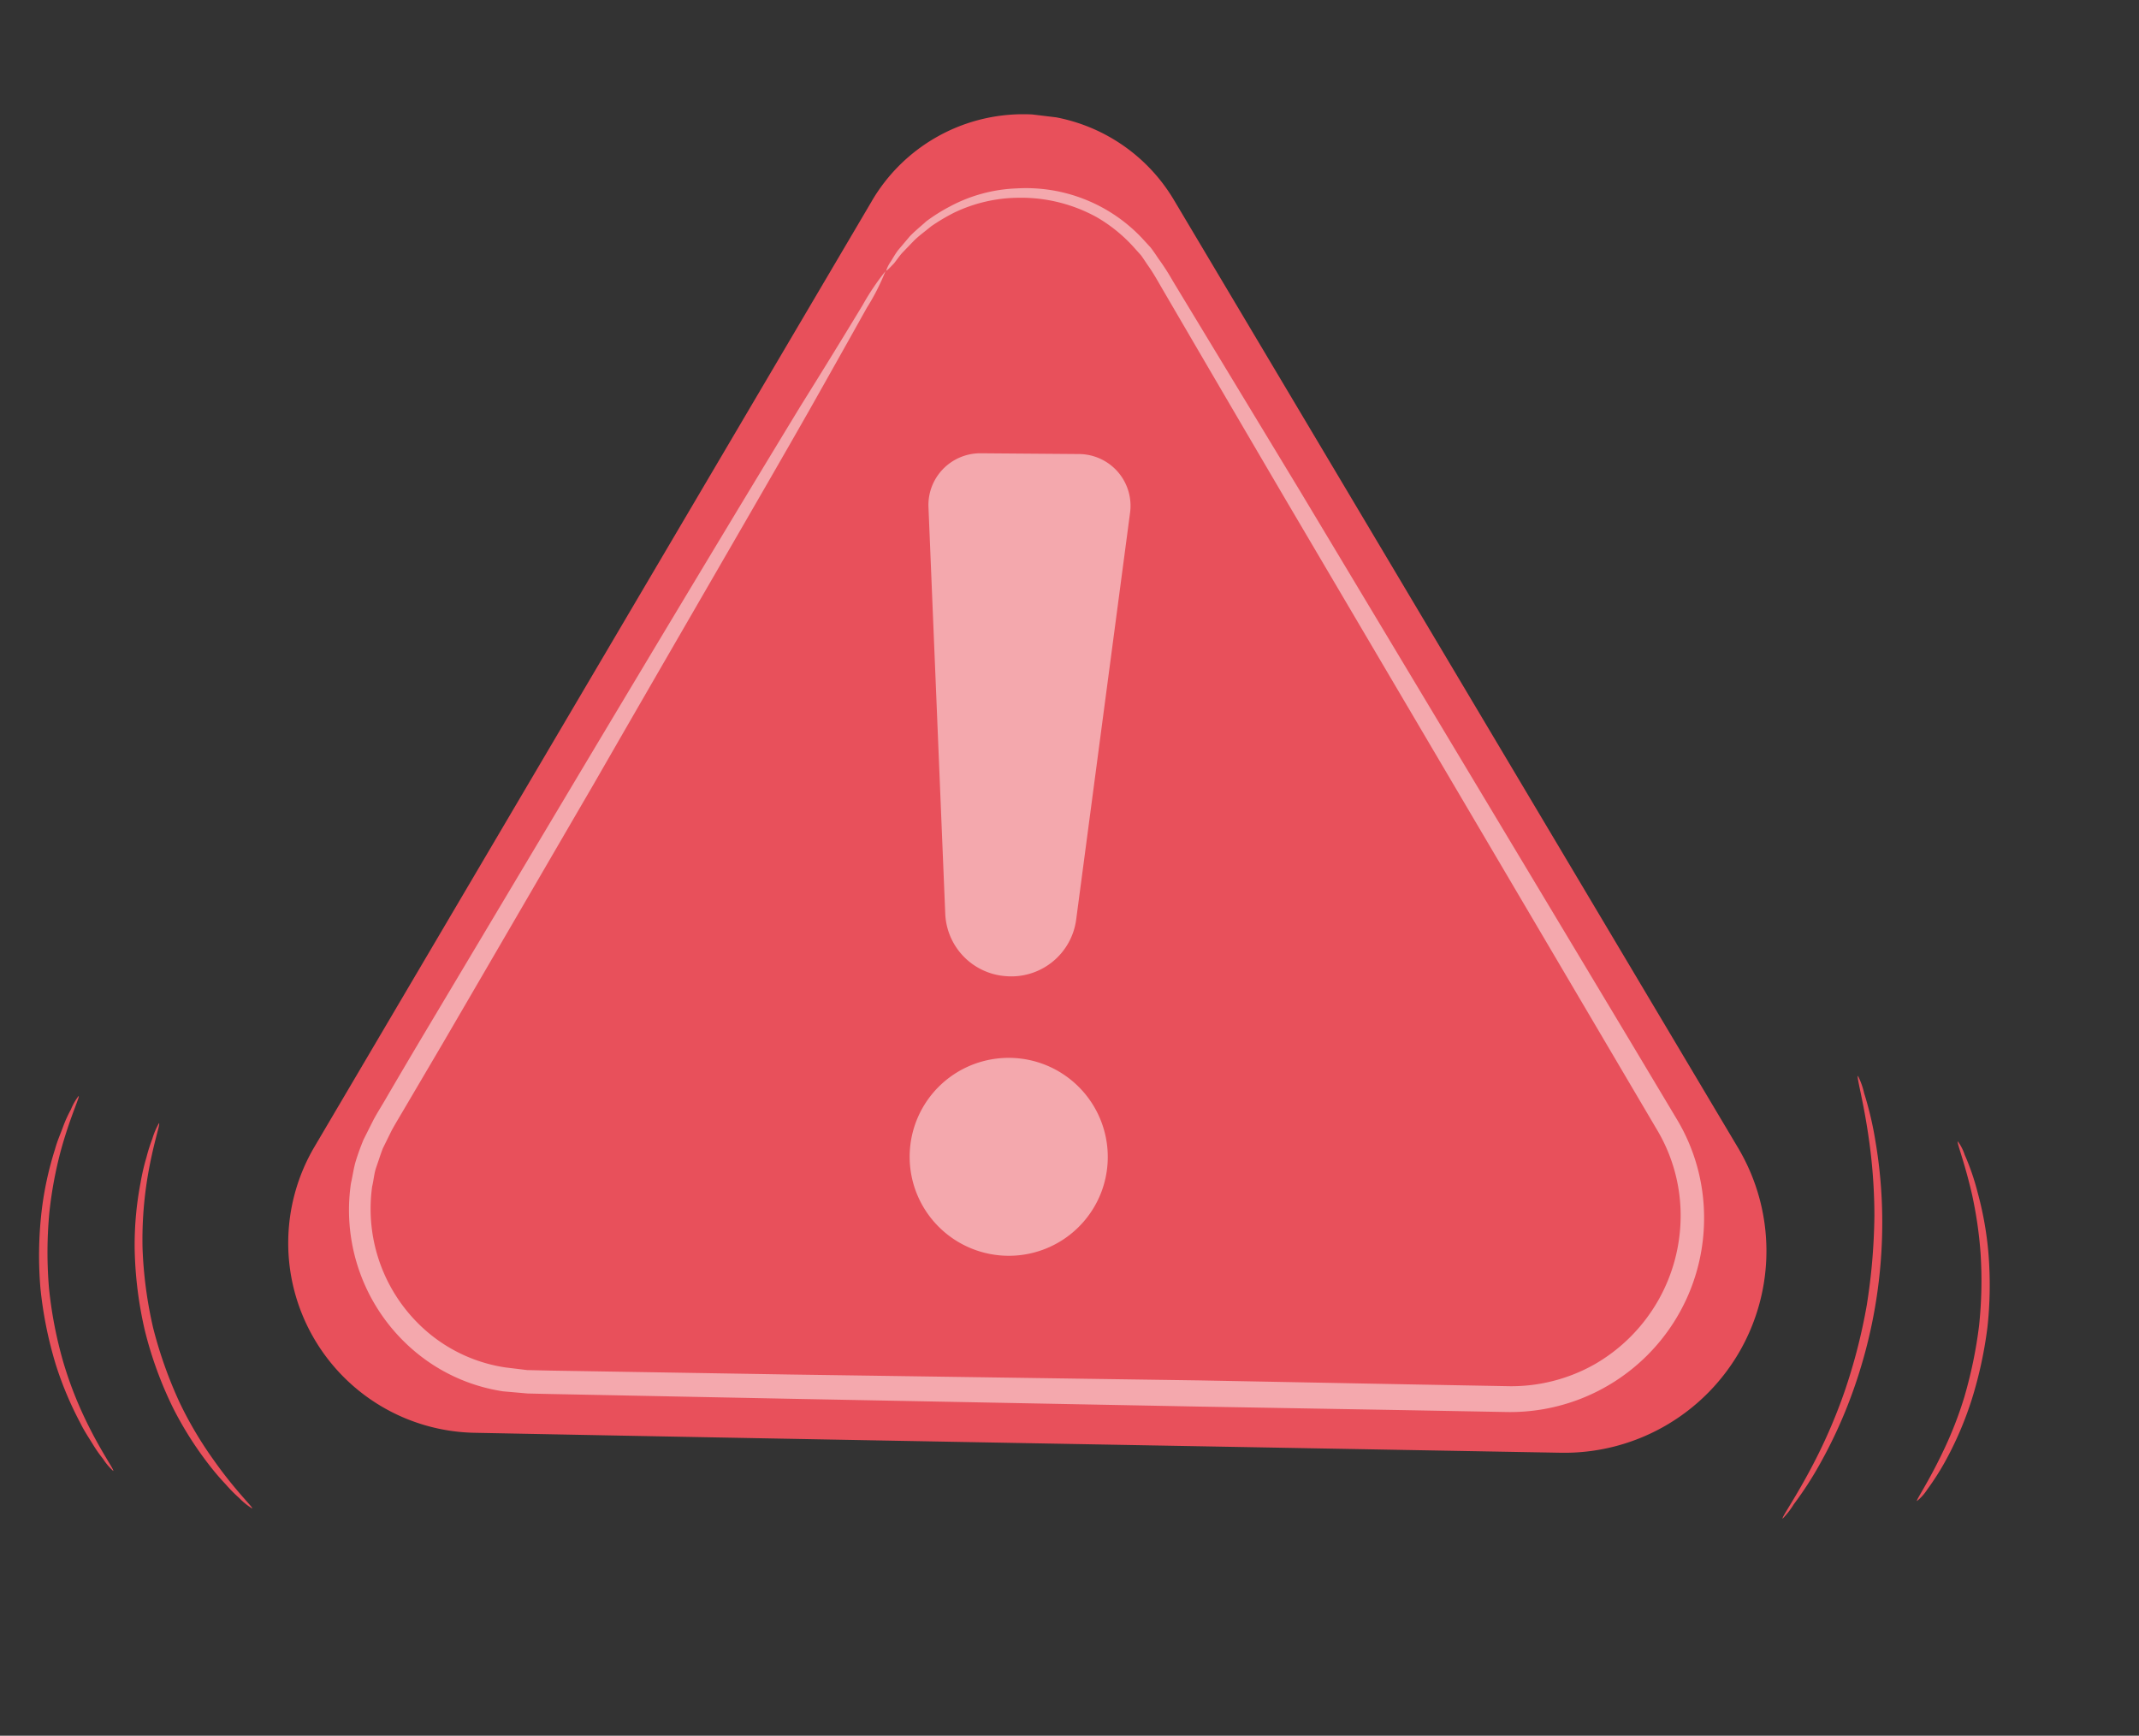<svg width="122" height="99" viewBox="0 0 122 99" fill="none" xmlns="http://www.w3.org/2000/svg">
    <rect x="0" y="0" width="122" height="99" fill="#333333" stroke="none"/>
    <g clip-path="url(#h869riho8a)">
        <path d="M49.729 11.462 17.942 65.398a10.812 10.812 0 0 0-.127 10.777 10.833 10.833 0 0 0 9.253 5.546c17.513.347 43.747.812 61.94 1.138a11.533 11.533 0 0 0 10.18-5.72 11.503 11.503 0 0 0-.054-11.668L66.969 11.428a9.995 9.995 0 0 0-8.631-4.913 10.003 10.003 0 0 0-8.61 4.946z" fill="#E8505B"/>
        <path opacity=".5" d="M50.544 15.436c.063-.19.154-.368.27-.53.105-.166.225-.386.395-.619l.668-.791c.26-.279.603-.556.961-.878.425-.316.873-.597 1.342-.842a8.732 8.732 0 0 1 3.807-1.03 9.1 9.1 0 0 1 7.118 2.803l.515.56c.155.197.298.411.44.625.305.418.585.853.839 1.303l7.272 12.007 18.82 31.363 2.68 4.481a10.882 10.882 0 0 1 1.522 5.429 11.043 11.043 0 0 1-3.279 8.023 11.065 11.065 0 0 1-8.064 3.195l-5.754-.106-11.763-.204-23.184-.443-11.03-.219-2.689-.053-1.33-.03-1.412-.124a10.173 10.173 0 0 1-5.031-2.279 10.53 10.53 0 0 1-3.64-9.588c.1-.43.152-.864.277-1.27.124-.408.277-.821.438-1.214l.569-1.132c.194-.362.403-.693.604-1.034.79-1.356 1.578-2.693 2.364-4.011l8.72-14.613c5.335-8.924 9.675-16.138 12.699-21.101a462.54 462.54 0 0 0 3.508-5.702c.38-.683.818-1.333 1.306-1.944a12.556 12.556 0 0 1-1.06 2.086c-.756 1.354-1.858 3.322-3.281 5.842-2.876 5.056-7.13 12.338-12.305 21.337-2.62 4.496-5.48 9.423-8.562 14.707l-2.365 4.02c-.201.341-.413.691-.594 1.026l-.498 1.009c-.136.35-.246.711-.374 1.071s-.145.733-.237 1.107a9.23 9.23 0 0 0 3.233 8.366 8.894 8.894 0 0 0 4.384 1.957l1.222.148 1.33.03 2.69.044 11.024.18 23.301.335 11.761.223 5.754.105a9.667 9.667 0 0 0 5.056-1.264 9.782 9.782 0 0 0 4.876-8.538 9.523 9.523 0 0 0-1.304-4.746l-2.65-4.496-18.552-31.48a5237.735 5237.735 0 0 1-7.09-12.118c-.257-.444-.512-.897-.785-1.277-.136-.195-.262-.397-.399-.583l-.464-.516a8.727 8.727 0 0 0-2.063-1.657 8.94 8.94 0 0 0-4.487-1.106 8.622 8.622 0 0 0-3.634.845c-.455.23-.895.49-1.315.78-.355.294-.705.543-.982.819l-.688.714c-.187.221-.323.42-.445.574-.27.287-.43.446-.456.424z" fill="#fff"/>
        <path opacity=".5" d="m52.957 28.938.955 23.148a3.725 3.725 0 0 0 3.444 3.589 3.731 3.731 0 0 0 4.03-3.265l3.07-23.178a2.95 2.95 0 0 0-1.693-3.063 2.957 2.957 0 0 0-1.21-.272l-5.63-.044a2.96 2.96 0 0 0-2.78 1.912 2.949 2.949 0 0 0-.186 1.173zM62.86 67.872a5.643 5.643 0 0 1-5.036 3.746 5.657 5.657 0 0 1-5.393-3.215 5.64 5.64 0 0 1 3.722-7.896 5.658 5.658 0 0 1 3.277.157 5.66 5.66 0 0 1 3.205 2.897 5.648 5.648 0 0 1 .225 4.31z" fill="#fff"/>
        <path d="M6.46 83.899c-.222-.2-.415-.429-.576-.68a7.931 7.931 0 0 1-.6-.86c-.212-.345-.475-.733-.701-1.192a19.908 19.908 0 0 1-1.4-3.332 22.885 22.885 0 0 1-.875-4.337 22.154 22.154 0 0 1 .067-4.43c.142-1.197.399-2.379.765-3.528.136-.5.325-.9.468-1.304a7.06 7.06 0 0 1 .435-.951c.11-.277.259-.537.44-.773.093.012-.48 1.171-1.016 3.123a23.165 23.165 0 0 0-.647 3.478 24.282 24.282 0 0 0-.027 4.34c.144 1.438.419 2.859.82 4.247a21.805 21.805 0 0 0 1.28 3.307c.878 1.823 1.639 2.835 1.566 2.892zM14.382 86.04a3.97 3.97 0 0 1-.736-.596 8.666 8.666 0 0 1-.778-.789c-.337-.356-.655-.73-.954-1.119a20.08 20.08 0 0 1-2.042-3.23 21.932 21.932 0 0 1-1.608-4.408 22.332 22.332 0 0 1-.583-4.649 18.738 18.738 0 0 1 .339-3.806c.082-.484.193-.962.333-1.432.091-.359.203-.712.335-1.058.091-.31.219-.61.38-.892.102.013-.381 1.286-.703 3.405a21.835 21.835 0 0 0-.235 3.725c.056 1.532.258 3.055.605 4.548a24.467 24.467 0 0 0 1.542 4.325 21.754 21.754 0 0 0 1.92 3.225c1.251 1.774 2.25 2.683 2.185 2.75zM101.674 86.616c-.078-.056.8-1.254 1.883-3.375a30.823 30.823 0 0 0 1.64-3.845c.553-1.61.979-3.263 1.274-4.94.271-1.683.417-3.384.437-5.088a31.13 31.13 0 0 0-.283-4.172c-.316-2.356-.754-3.788-.654-3.832.157.31.275.64.351.98.284.907.501 1.833.65 2.772.236 1.395.363 2.806.382 4.22a28.571 28.571 0 0 1-1.731 10.187 27.039 27.039 0 0 1-1.753 3.85 20.153 20.153 0 0 1-1.562 2.428 4.452 4.452 0 0 1-.634.815zM109.338 85.61c-.083-.01.632-1.03 1.464-2.777a21.867 21.867 0 0 0 1.236-3.153c.388-1.327.669-2.683.839-4.055.147-1.374.176-2.757.087-4.136a23.537 23.537 0 0 0-.486-3.352c-.43-1.882-.896-2.998-.807-3.034.167.232.298.488.387.76.311.708.561 1.441.749 2.192.302 1.111.504 2.247.603 3.394.116 1.41.099 2.828-.052 4.234a23.63 23.63 0 0 1-.895 4.133 19.787 19.787 0 0 1-1.324 3.18 15.128 15.128 0 0 1-1.225 1.972c-.156.244-.35.46-.576.643z" fill="#E8505B"/>
    </g>
    <defs>
        <clipPath id="h869riho8a">
            <path fill="#fff" transform="rotate(6.903 -.389 88.662)" d="M0 0h110.973v84.284H0z"/>
        </clipPath>
    </defs>
</svg>
